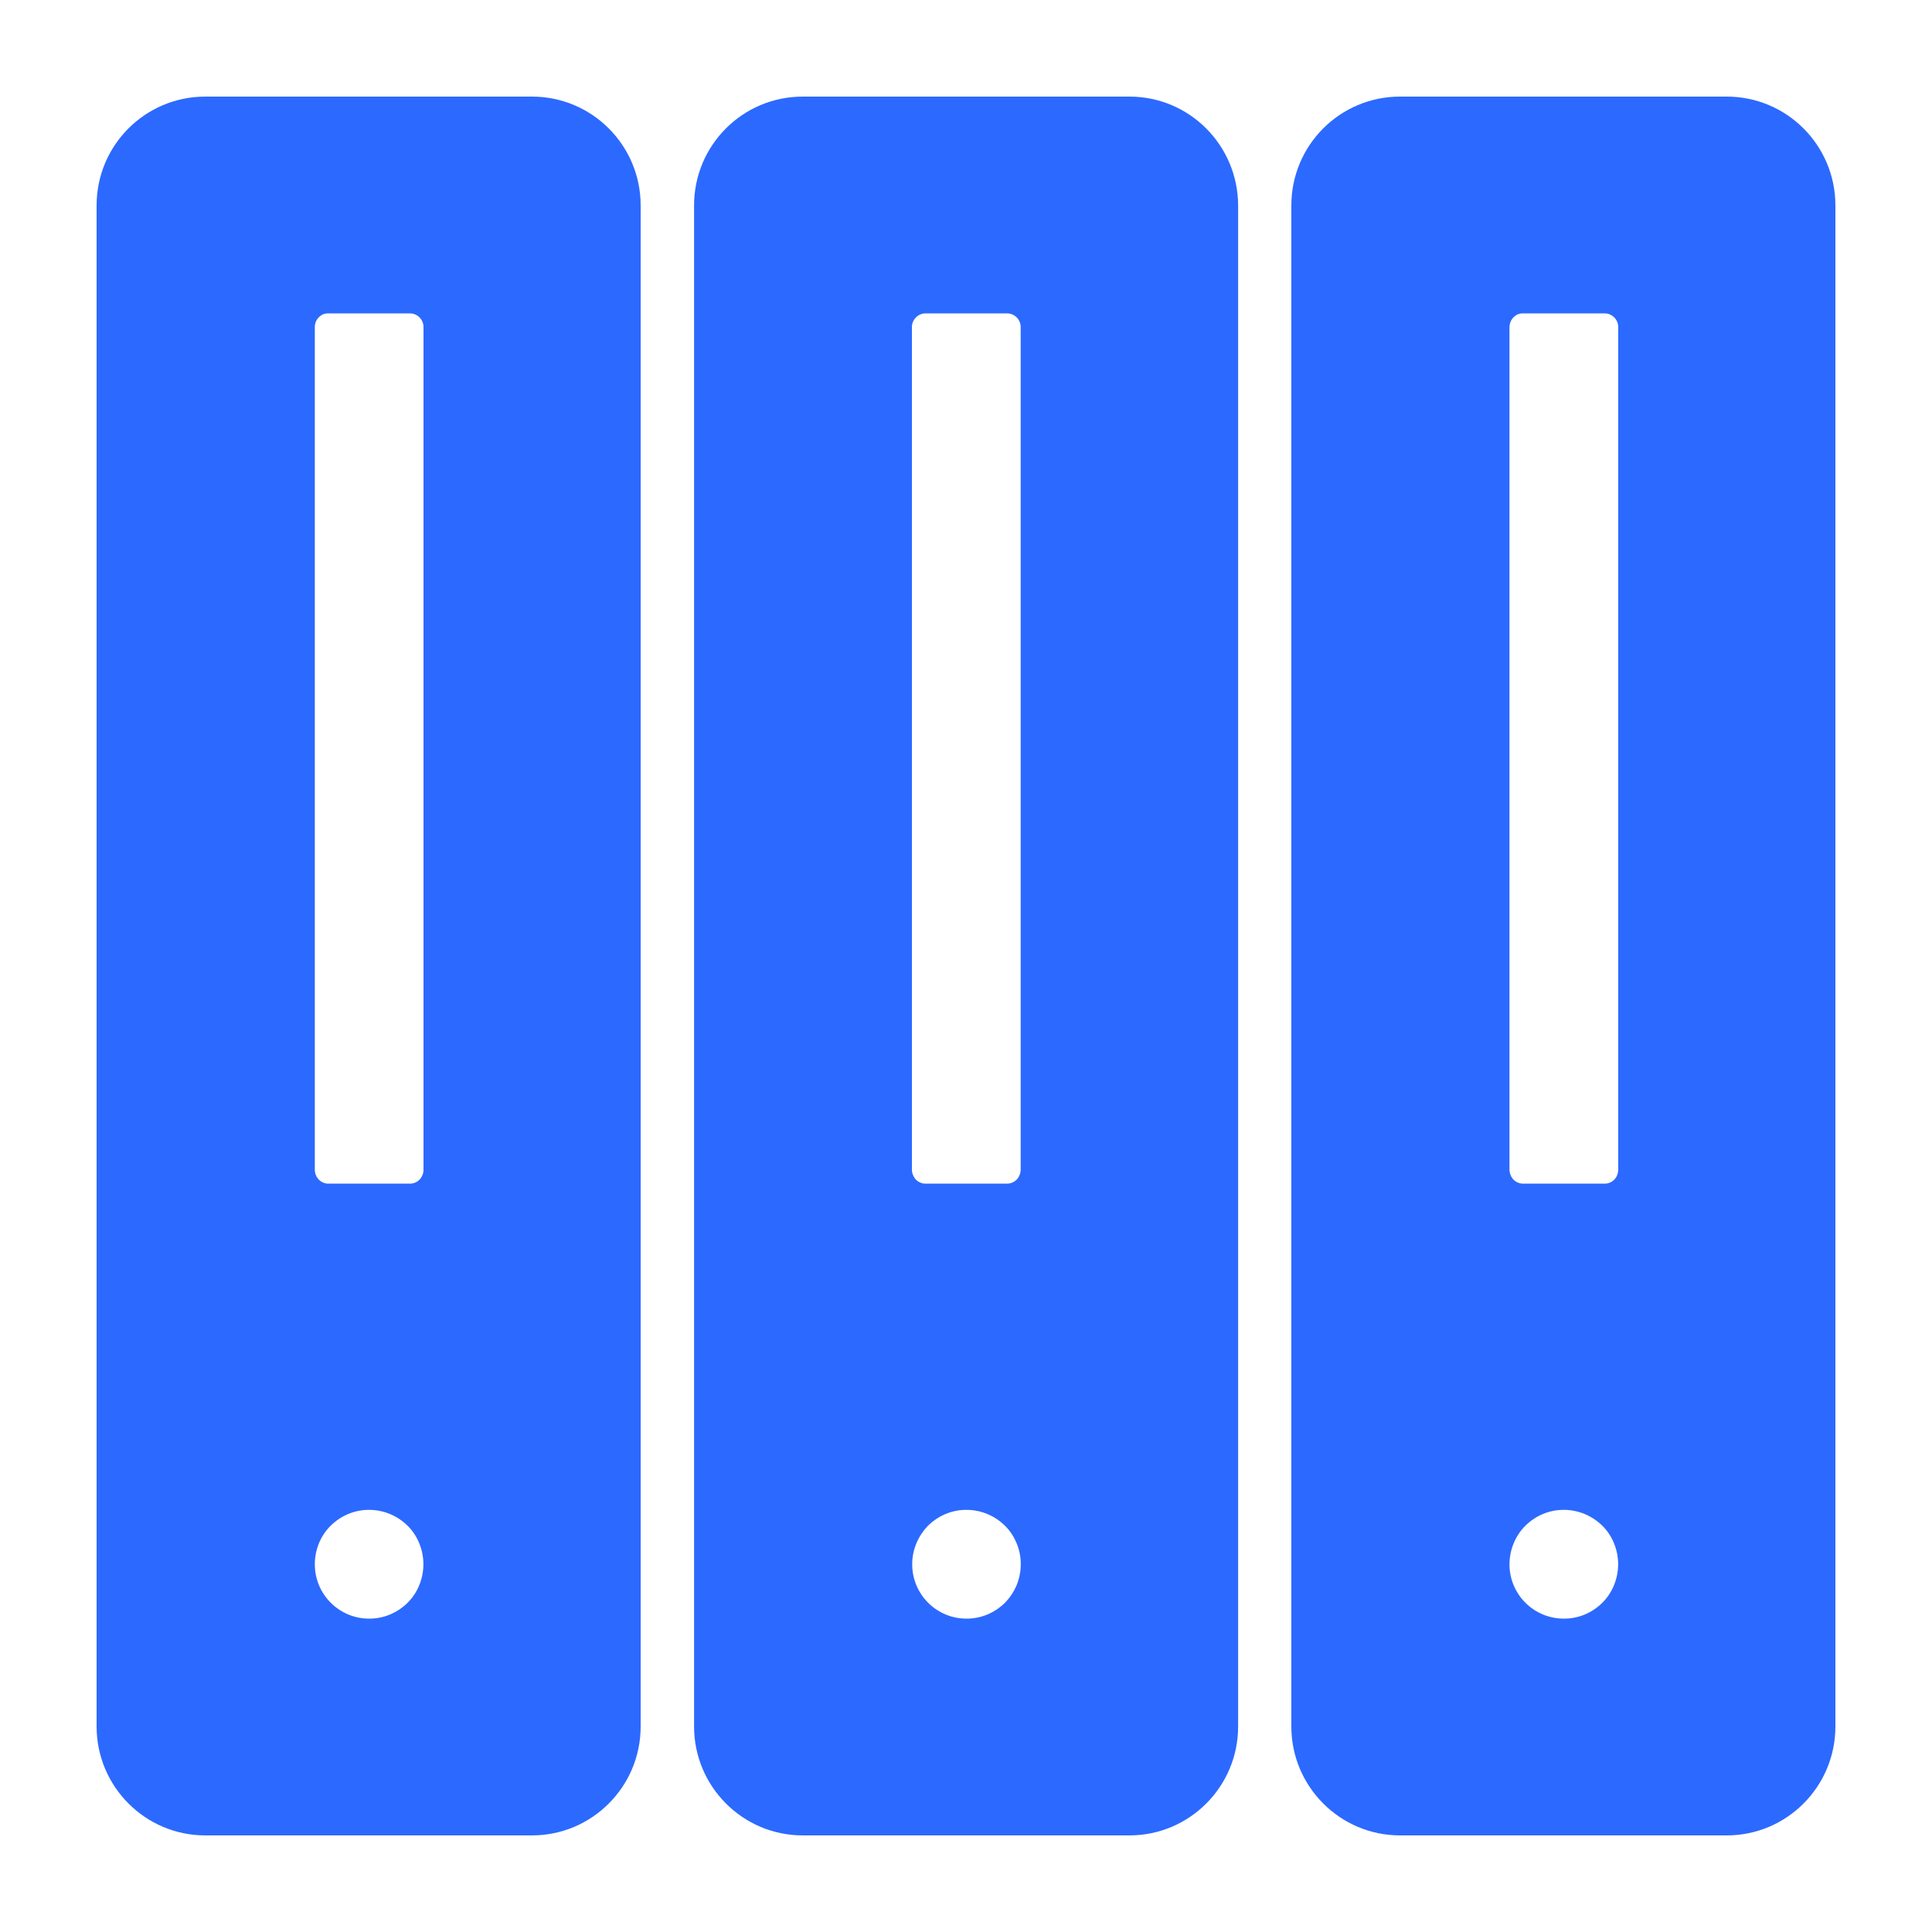 <svg width="20" height="20" viewBox="0 0 20 20" fill="none" xmlns="http://www.w3.org/2000/svg">
<path d="M5.507 1H2.125C1.504 1 1 1.503 1 2.127V17.873C1 18.494 1.504 19 2.125 19H5.507C6.128 19 6.632 18.495 6.632 17.873V2.127C6.632 1.504 6.128 1 5.507 1ZM3.259 16.192C3.259 16.117 3.274 16.044 3.302 15.975C3.33 15.907 3.371 15.845 3.423 15.794C3.531 15.688 3.673 15.629 3.821 15.63C3.975 15.63 4.117 15.693 4.219 15.794C4.271 15.845 4.312 15.907 4.34 15.976C4.368 16.044 4.383 16.118 4.383 16.193C4.383 16.267 4.368 16.341 4.34 16.41C4.312 16.479 4.271 16.54 4.219 16.592C4.112 16.698 3.969 16.757 3.821 16.756C3.51 16.756 3.259 16.504 3.259 16.193V16.192ZM4.384 12.112C4.384 12.131 4.38 12.15 4.372 12.167C4.365 12.184 4.354 12.2 4.341 12.213C4.328 12.226 4.313 12.236 4.296 12.243C4.279 12.25 4.261 12.253 4.243 12.253H3.399C3.363 12.253 3.328 12.239 3.302 12.213C3.275 12.186 3.26 12.15 3.259 12.112V3.385C3.259 3.366 3.263 3.347 3.27 3.33C3.277 3.312 3.288 3.297 3.301 3.284C3.314 3.271 3.329 3.26 3.346 3.253C3.363 3.247 3.381 3.243 3.399 3.244H4.243C4.32 3.244 4.384 3.307 4.384 3.385V12.112ZM11.692 1H8.31C7.689 1 7.185 1.503 7.185 2.127V17.873C7.185 18.494 7.689 19 8.31 19H11.692C12.313 19 12.817 18.495 12.817 17.873V2.127C12.815 1.504 12.313 1 11.692 1ZM9.443 16.192C9.443 16.038 9.507 15.897 9.607 15.794C9.715 15.688 9.857 15.629 10.005 15.63C10.159 15.63 10.301 15.693 10.403 15.794C10.455 15.845 10.496 15.907 10.524 15.976C10.553 16.044 10.567 16.118 10.567 16.193C10.567 16.267 10.552 16.341 10.524 16.41C10.495 16.478 10.454 16.54 10.403 16.592C10.295 16.698 10.153 16.757 10.005 16.756C9.694 16.756 9.443 16.504 9.443 16.193V16.192ZM10.566 12.112C10.564 12.15 10.549 12.186 10.523 12.213C10.496 12.239 10.461 12.253 10.425 12.253H9.581C9.545 12.253 9.51 12.239 9.483 12.213C9.457 12.186 9.442 12.15 9.44 12.112V3.385C9.44 3.308 9.505 3.244 9.581 3.244H10.425C10.502 3.244 10.566 3.307 10.566 3.385V12.112ZM17.875 1H14.493C13.872 1 13.368 1.503 13.368 2.127V17.873C13.368 18.494 13.872 19 14.493 19H17.875C18.496 19 19 18.495 19 17.873V2.127C19 1.504 18.496 1 17.875 1ZM15.626 16.192C15.627 16.117 15.641 16.044 15.67 15.975C15.698 15.907 15.739 15.845 15.791 15.794C15.898 15.688 16.041 15.629 16.189 15.63C16.343 15.63 16.484 15.693 16.587 15.794C16.639 15.845 16.68 15.907 16.708 15.976C16.736 16.044 16.751 16.118 16.751 16.193C16.751 16.267 16.736 16.341 16.708 16.41C16.68 16.479 16.639 16.54 16.587 16.592C16.48 16.698 16.337 16.757 16.189 16.756C15.877 16.756 15.626 16.504 15.626 16.193V16.192ZM16.752 12.112C16.751 12.131 16.747 12.15 16.74 12.167C16.733 12.184 16.722 12.2 16.709 12.213C16.696 12.226 16.681 12.236 16.664 12.243C16.647 12.25 16.629 12.253 16.611 12.253H15.767C15.731 12.253 15.696 12.239 15.669 12.213C15.643 12.186 15.628 12.15 15.626 12.112V3.385C15.627 3.366 15.63 3.347 15.638 3.33C15.645 3.312 15.655 3.297 15.669 3.284C15.682 3.271 15.697 3.26 15.714 3.253C15.731 3.247 15.749 3.243 15.767 3.244H16.611C16.687 3.244 16.752 3.307 16.752 3.385V12.112Z" fill="#2C69FF"/>
</svg>
